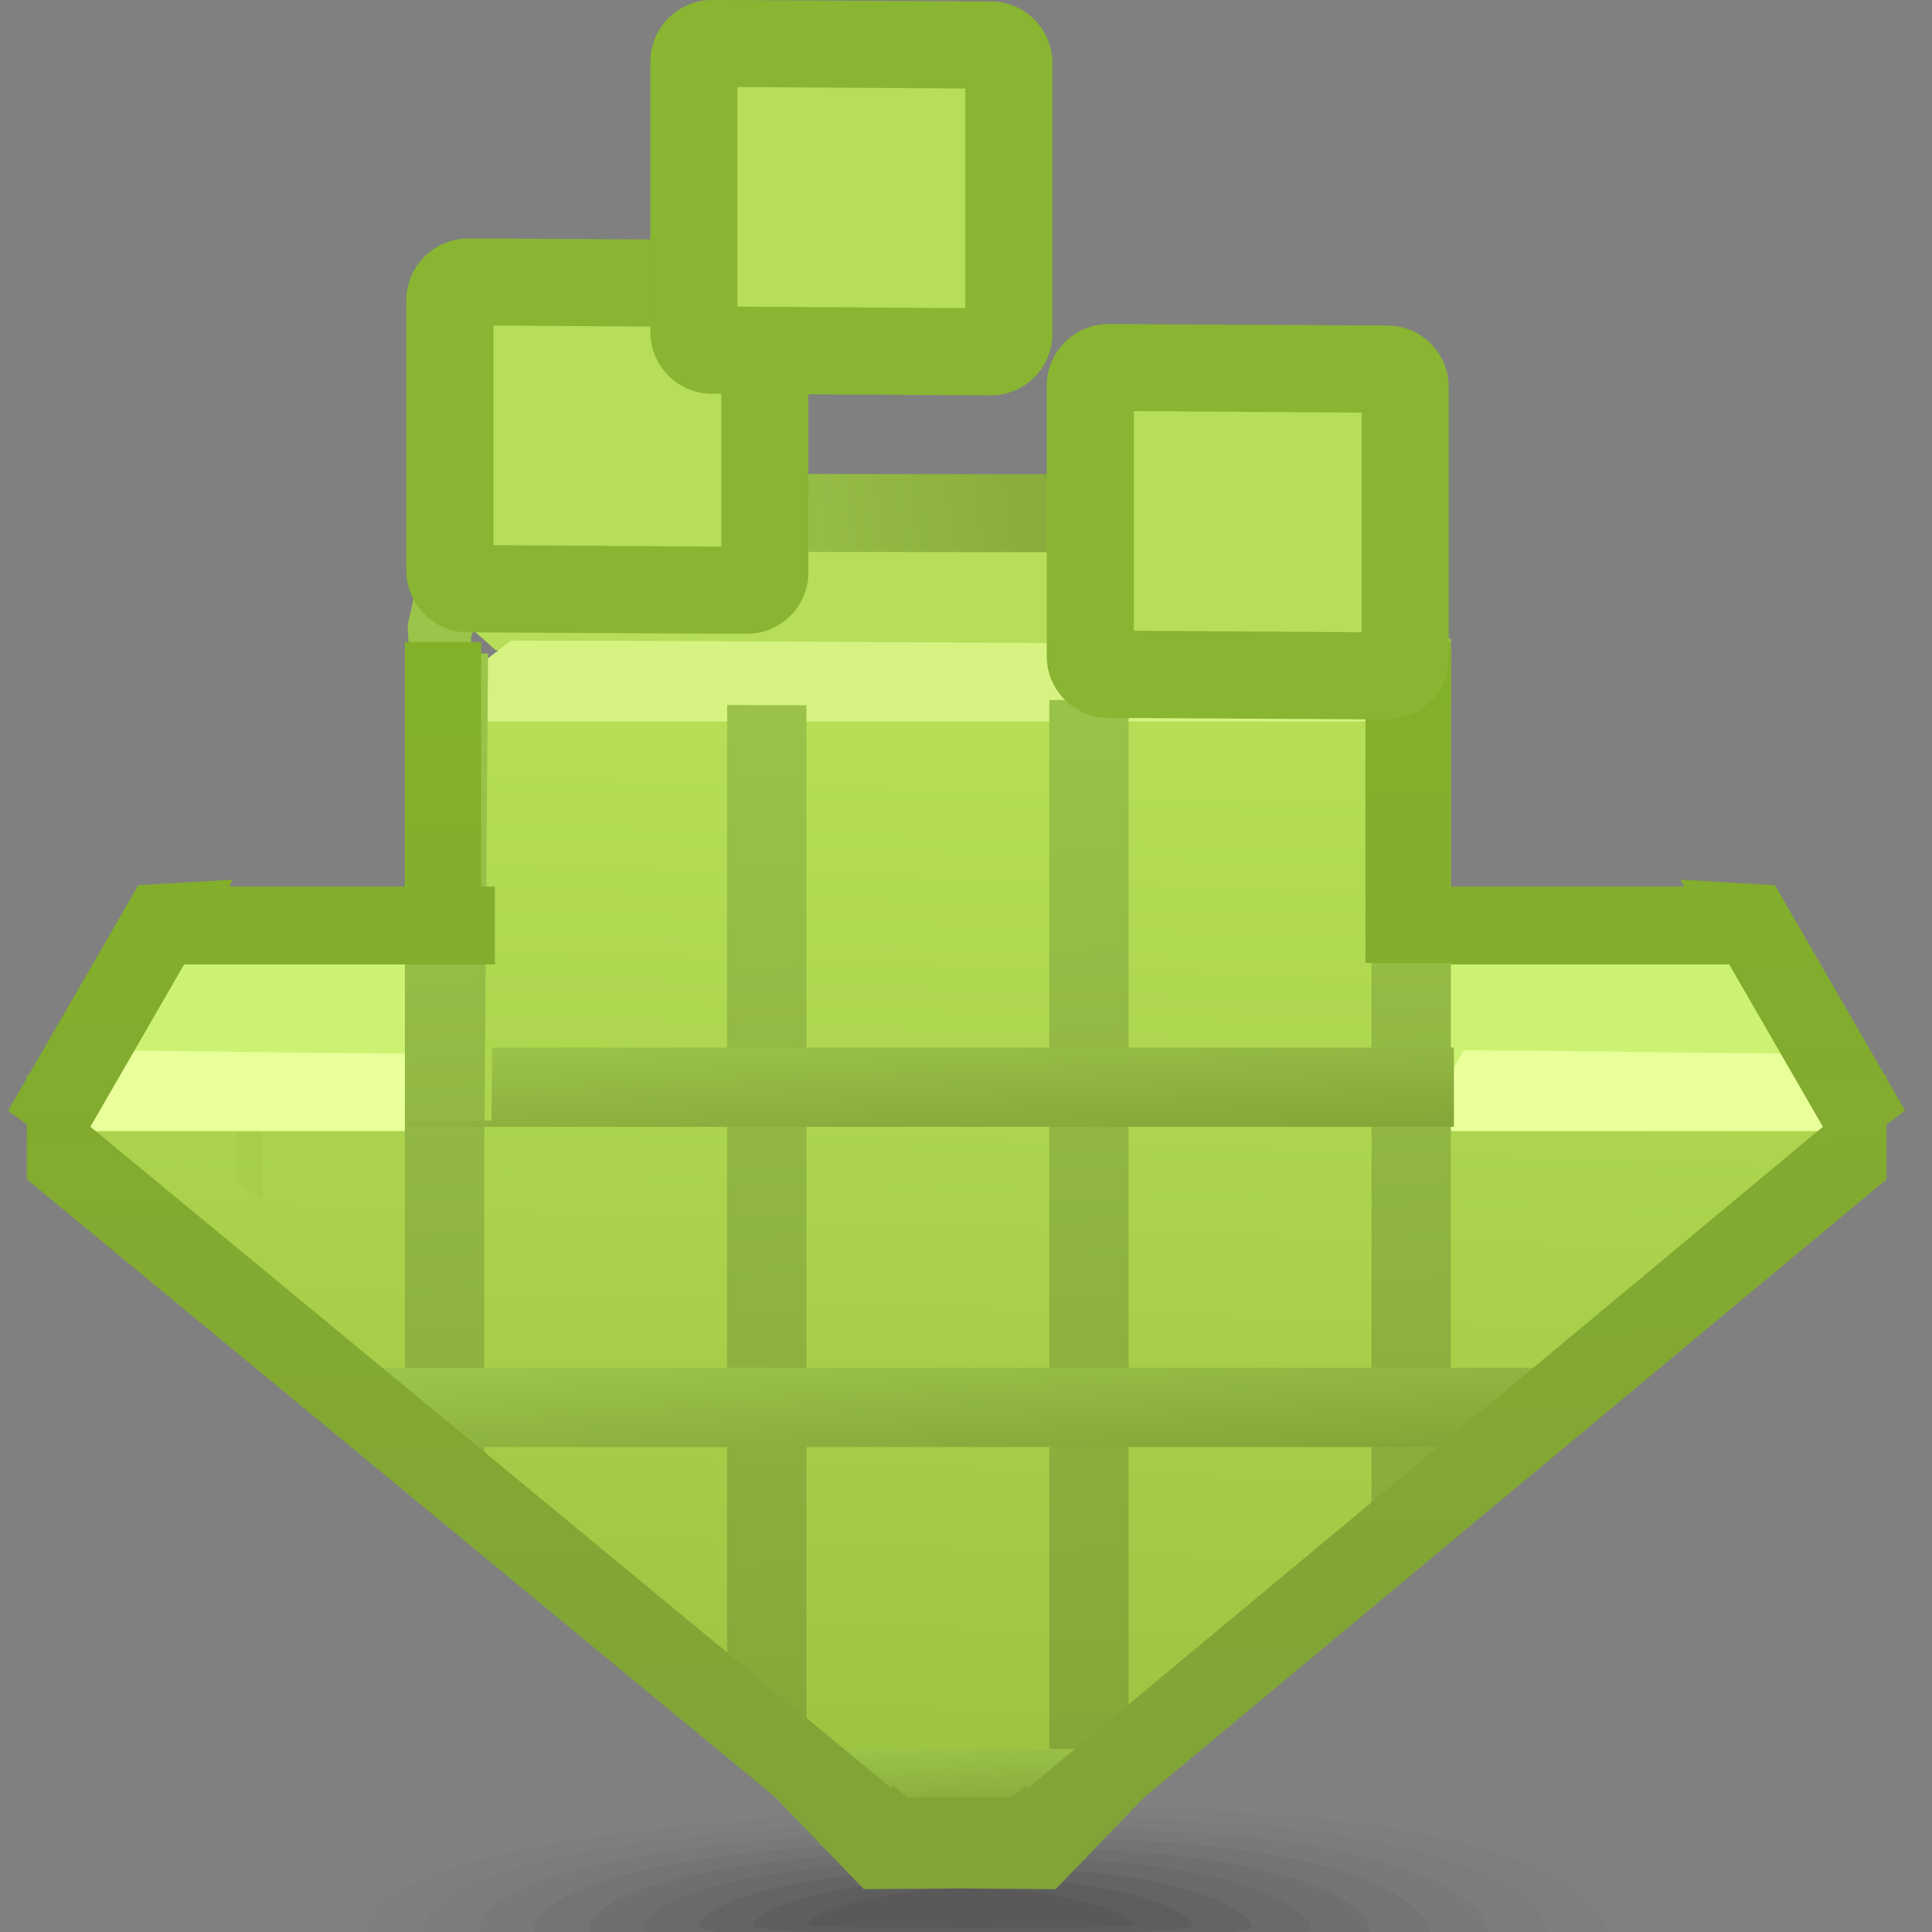 <?xml version="1.0" encoding="UTF-8"?>
<!DOCTYPE svg PUBLIC "-//W3C//DTD SVG 1.1//EN" "http://www.w3.org/Graphics/SVG/1.1/DTD/svg11.dtd">
<!-- Creator: CorelDRAW -->
<svg xmlns="http://www.w3.org/2000/svg" xml:space="preserve" width="24px" height="24px" style="shape-rendering:geometricPrecision; text-rendering:geometricPrecision; image-rendering:optimizeQuality; fill-rule:evenodd; clip-rule:evenodd"
viewBox="0 0 24 24"
 xmlns:xlink="http://www.w3.org/1999/xlink">
 <rect x="0" y="0" width="24" height="24" fill="#808080" stroke="none"/>
 <defs>
  <style type="text/css">
   <![CDATA[
    .fil15 {fill:none}
    .fil14 {fill:none;fill-rule:nonzero}
    .fil11 {fill:#B6DE59}
    .fil10 {fill:#CCF272}
    .fil28 {fill:#89B532;fill-rule:nonzero}
    .fil26 {fill:#B6DE59;fill-rule:nonzero}
    .fil16 {fill:#D6F382;fill-rule:nonzero}
    .fil17 {fill:#E9FF99;fill-rule:nonzero}
    .fil0 {fill:#333333;fill-opacity:0}
    .fil1 {fill:#333333;fill-opacity:0.012}
    .fil2 {fill:#333333;fill-opacity:0.027}
    .fil3 {fill:#333333;fill-opacity:0.039}
    .fil4 {fill:#333333;fill-opacity:0.055}
    .fil5 {fill:#333333;fill-opacity:0.067}
    .fil6 {fill:#333333;fill-opacity:0.078}
    .fil7 {fill:#333333;fill-opacity:0.094}
    .fil8 {fill:#333333;fill-opacity:0.106}
    .fil9 {fill:#333333;fill-opacity:0.122}
    .fil13 {fill:#A0C646;fill-opacity:0.322}
    .fil25 {fill:#607A27;fill-rule:nonzero;fill-opacity:0.322}
    .fil19 {fill:url(#id0)}
    .fil21 {fill:url(#id1)}
    .fil18 {fill:url(#id2)}
    .fil20 {fill:url(#id3)}
    .fil23 {fill:url(#id4)}
    .fil12 {fill:url(#id5)}
    .fil22 {fill:url(#id6);fill-rule:nonzero}
    .fil29 {fill:url(#id7);fill-rule:nonzero;fill-opacity:0.22}
    .fil24 {fill:url(#id8);fill-rule:nonzero;fill-opacity:0.22}
    .fil30 {fill:url(#id9);fill-rule:nonzero;fill-opacity:0.22}
    .fil27 {fill:url(#id10);fill-rule:nonzero;fill-opacity:0.22}
   ]]>
  </style>
  <linearGradient id="id0" gradientUnits="userSpaceOnUse" x1="11.524" y1="12.716" x2="11.605" y2="14.295">
   <stop offset="0" style="stop-color:#9BC44A"/>
   <stop offset="1" style="stop-color:#84A638"/>
  </linearGradient>
  <linearGradient id="id1" gradientUnits="userSpaceOnUse" xlink:href="#id0" x1="11.863" y1="21.665" x2="11.911" y2="22.602">
  </linearGradient>
  <linearGradient id="id2" gradientUnits="userSpaceOnUse" xlink:href="#id0" x1="11.163" y1="7.918" x2="11.89" y2="22.139">
  </linearGradient>
  <linearGradient id="id3" gradientUnits="userSpaceOnUse" xlink:href="#id0" x1="11.853" y1="16.658" x2="11.957" y2="18.307">
  </linearGradient>
  <linearGradient id="id4" gradientUnits="userSpaceOnUse" x1="11.624" y1="8.383" x2="12.144" y2="23.06">
   <stop offset="0" style="stop-color:#83B029"/>
   <stop offset="1" style="stop-color:#81A338"/>
  </linearGradient>
  <linearGradient id="id5" gradientUnits="userSpaceOnUse" x1="12.302" y1="9.07" x2="11.887" y2="22.015">
   <stop offset="0" style="stop-color:#B5DE56"/>
   <stop offset="1" style="stop-color:#9DC441"/>
  </linearGradient>
  <linearGradient id="id6" gradientUnits="userSpaceOnUse" xlink:href="#id0" x1="8.905" y1="7.567" x2="14.117" y2="6.92">
  </linearGradient>
  <linearGradient id="id7" gradientUnits="userSpaceOnUse" x1="40.21" y1="7.909" x2="45.731" y2="4.542">
   <stop offset="0" style="stop-color:#84A638"/>
   <stop offset="1" style="stop-color:#8FBA3F"/>
  </linearGradient>
  <linearGradient id="id8" gradientUnits="userSpaceOnUse" xlink:href="#id7" x1="41.27" y1="7.833" x2="46.792" y2="4.466">
  </linearGradient>
  <linearGradient id="id9" gradientUnits="userSpaceOnUse" xlink:href="#id7" x1="43.241" y1="4.947" x2="48.762" y2="1.579">
  </linearGradient>
  <linearGradient id="id10" gradientUnits="userSpaceOnUse" xlink:href="#id7" x1="48.165" y1="8.973" x2="53.686" y2="5.605">
  </linearGradient>
 </defs>
 <g id="Слой_x0020_1">
  <g id="_46585272">
   <path id="_95074944" class="fil0" d="M12.035 22.352c8.142,-0.236 8.667,1.415 8.667,1.707 0,0.292 -3.764,0.735 -8.404,0.735 -4.641,0 -8.404,-0.443 -8.404,-0.735 0,-0.292 0,-1.471 8.141,-1.707z"/>
   <g>
    <path id="_107029816" class="fil1" d="M12.037 22.474c7.353,-0.21 7.929,1.288 7.929,1.568 0,0.262 -3.457,0.658 -7.694,0.658 -4.237,0 -7.695,-0.396 -7.695,-0.658 0,-0.28 0.107,-1.359 7.46,-1.568z"/>
    <path id="_93598704" class="fil2" d="M12.038 22.597c6.565,-0.184 7.192,1.163 7.192,1.429 0,0.233 -3.151,0.581 -6.984,0.58 -3.834,0 -6.985,-0.347 -6.985,-0.58 0,-0.266 0.212,-1.246 6.778,-1.429z"/>
    <path id="_94271120" class="fil3" d="M12.04 22.718c5.777,-0.158 6.455,1.037 6.455,1.29 0,0.204 -2.845,0.503 -6.275,0.503 -3.43,0 -6.276,-0.3 -6.276,-0.503 0,-0.253 0.319,-1.133 6.097,-1.29z"/>
    <path id="_116829176" class="fil4" d="M12.041 22.842c4.988,-0.132 5.718,0.912 5.718,1.151 0,0.174 -2.54,0.426 -5.566,0.426 -3.027,0 -5.566,-0.253 -5.566,-0.426 0,-0.239 0.425,-1.02 5.415,-1.151z"/>
    <path id="_46100632" class="fil5" d="M12.042 22.965c4.2,-0.105 4.98,0.786 4.98,1.011 0,0.145 -2.233,0.35 -4.856,0.349 -2.623,0 -4.857,-0.204 -4.857,-0.349 0,-0.225 0.531,-0.906 4.733,-1.011z"/>
    <path id="_105380040" class="fil6" d="M12.043 23.088c3.412,-0.079 4.243,0.66 4.243,0.872 0,0.116 -1.927,0.273 -4.146,0.272 -2.22,0 -4.147,-0.156 -4.147,-0.272 0,-0.211 0.638,-0.793 4.051,-0.872z"/>
    <path id="_96175832" class="fil7" d="M12.045 23.209c2.624,-0.053 3.506,0.534 3.506,0.732 0,0.087 -1.621,0.195 -3.437,0.195 -1.816,0 -3.438,-0.11 -3.438,-0.195 0,-0.198 0.744,-0.68 3.369,-0.732z"/>
    <path id="_106897560" class="fil8" d="M12.045 23.332c1.836,-0.026 2.769,0.41 2.769,0.594 0,0.057 -1.316,0.118 -2.728,0.117 -1.413,0 -2.728,-0.062 -2.728,-0.117 0,-0.184 0.85,-0.567 2.688,-0.594z"/>
   </g>
   <path id="_93747984" class="fil9" d="M12.046 23.456c1.048,0 2.032,0.283 2.032,0.455 0,0.056 -4.038,0.052 -4.038,0 0,-0.171 0.957,-0.455 2.006,-0.455z"/>
  </g>
  <polygon class="fil10" points="17.588,8.61 17.16,10.554 17.05,10.805 17.152,10.978 17.134,11.924 21.849,11.884 23.017,13.651 16.876,17.038 13.134,20.632 12.016,21.706 11.907,21.601 11.798,21.706 10.68,20.632 0.582,13.823 2.148,11.949 6.334,11.933 6.16,8.61 "/>
  <polygon class="fil11" points="17.132,6.652 17.789,7.461 17.588,8.078 6.16,8.078 5.661,7.638 6.534,6.646 "/>
  <path class="fil12" d="M12.556 22.54c3.307,-2.919 7.641,-5.891 10.96,-8.821l-5.497 0.045c0,-1.864 -0.055,-3.297 -0.055,-5.153 -4.041,0.005 -7.935,-0.065 -11.992,-0.065l-0.018 5.336 -5.281 0.076 10.606 8.583 1.277 0z"/>
  <polygon class="fil13" points="3.256,13.64 3.256,14.898 2.935,14.673 2.935,13.651 "/>
  <g id="_90543048">
   <path id="_116920864" class="fil14" d="M6.161 7.899l-0.038 4.034 -0.495 0.002m0 5.33l0.745 0.611"/>
   <g>
    <line id="_115878064" class="fil15" x1="8.597" y1="19.701" x2="9.342" y2= "20.312" />
    <line id="_45253440" class="fil15" x1="11.564" y1="21.932" x2="12.309" y2= "21.932" />
    <line id="_93941976" class="fil15" x1="14.53" y1="20.287" x2="15.276" y2= "19.704" />
   </g>
   <path id="_46592368" class="fil14" d="M17.498 18.028l0.745 -0.554m0 -5.56l-0.531 0.004c-0.004,-1.343 -0.013,-2.728 -0.013,-3.991"/>
  </g>
  <g id="_94440320">
   <path id="_95874512" class="fil14" d="M6.161 7.999l-0.037 3.934 -0.458 0.002m0 5.361l0.745 0.611"/>
   <g>
    <line id="_95893640" class="fil15" x1="8.635" y1="19.732" x2="9.38" y2= "20.343" />
    <line id="_93741192" class="fil15" x1="11.601" y1="21.932" x2="12.346" y2= "21.932" />
    <line id="_46212576" class="fil15" x1="14.569" y1="20.257" x2="15.313" y2= "19.675" />
   </g>
   <path id="_96029856" class="fil14" d="M17.536 18l0.745 -0.554m0 -5.533l-0.568 0.005c-0.004,-1.318 -0.013,-2.675 -0.013,-3.919"/>
  </g>
  <g id="_119602008">
   <path id="_46751024" class="fil14" d="M6.161 7.999l-0.037 3.934 -0.458 0.002m0 5.361l0.745 0.611"/>
   <g>
    <line id="_45639544" class="fil15" x1="8.635" y1="19.732" x2="9.38" y2= "20.343" />
    <line id="_96505624" class="fil15" x1="11.601" y1="21.932" x2="12.346" y2= "21.932" />
    <line id="_46385944" class="fil15" x1="14.569" y1="20.257" x2="15.313" y2= "19.675" />
   </g>
   <path id="_90930768" class="fil14" d="M17.536 18l0.745 -0.554m0 -5.533l-0.568 0.005c-0.004,-1.318 -0.013,-2.675 -0.013,-3.919"/>
  </g>
  <path class="fil16" d="M17.267 8.962l-11.377 0 0.005 -0.657 0.454 -0.347c3.862,0.004 7.196,0.046 11.087,0.039l-0.168 0.964z"/>
  <path class="fil17" d="M5.619 14.051l-4.907 0 0.002 -0.657 0.196 -0.347c1.666,0.004 3.104,0.046 4.782,0.039l-0.073 0.964z"/>
  <path class="fil17" d="M22.892 14.051l-4.907 0 0.002 -0.657 0.196 -0.347c1.666,0.004 3.104,0.046 4.782,0.039l-0.073 0.964z"/>
  <path class="fil18" d="M5.03 8.089l1.033 0.03 -0.047 6.16 0 4.002 -0.985 -0.797 0 -3.205 -0.001 0 0 -6.19zm12.008 10.811l0 -10.966 0.985 0 0 10.205 -0.985 0.761zm-4.003 3.222l0 -13.426 0.985 0.003 0 12.588c-0.336,0.278 -0.664,0.557 -0.985,0.834zm-4.002 -1.409l0 -11.955 0.985 0.003 0 12.754 -0.985 -0.802z"/>
  <g id="_117188416">
   <g>
    <polygon id="_45341000" class="fil19" points="18.061,13.998 5.068,13.998 5.068,13.926 6.105,13.919 6.114,13.013 18.061,13.013 "/>
    <polygon id="_91286248" class="fil20" points="18.77,17.975 5.843,17.975 4.689,17.134 4.689,16.99 19.121,16.99 19.121,17.731 "/>
   </g>
   <path id="_92185248" class="fil21" d="M10.274 21.727l3.225 0c-0.322,0.271 -0.638,0.542 -0.944,0.813l-1.277 0 -1.004 -0.813z"/>
  </g>
  <polygon class="fil22" points="5.108,8.602 5.064,7.759 5.138,7.436 5.822,6.19 5.993,5.885 6.344,5.885 16.639,5.894 16.994,5.895 17.164,6.206 17.898,7.559 17.959,7.974 17.08,7.933 16.626,6.862 6.317,6.853 5.851,7.91 5.886,8.579 "/>
  <polygon class="fil23" points="2.846,11.013 5.03,11.013 5.03,7.975 5.977,7.975 5.977,11.013 6.148,11.013 6.148,11.981 2.287,11.981 1.123,13.997 11.086,22.223 11.086,22.174 11.275,22.329 12.569,22.329 12.758,22.174 12.758,22.223 22.645,13.997 21.481,11.981 18.023,11.981 18.023,11.962 16.962,11.962 16.962,7.975 18.023,7.975 18.023,11.013 20.922,11.013 20.873,10.928 22.049,10.996 23.415,13.361 23.435,13.345 23.435,13.395 23.667,13.797 23.435,13.968 23.435,14.65 14.21,22.329 14.212,22.329 13.114,23.468 11.922,23.459 10.731,23.468 9.632,22.329 9.634,22.329 0.333,14.65 0.333,13.968 0.101,13.797 0.333,13.395 0.333,13.345 0.353,13.361 1.719,10.996 2.895,10.928 "/>
  <polygon class="fil24" points="7.035,5.195 7.141,5.195 7.159,6.899 7.19,6.93 9.25,6.934 9.25,7.104 9.24,7.114 7.154,7.11 7.09,7.083 7.006,6.999 6.992,6.986 6.983,5.28 "/>
  <path class="fil25" d="M7.055 7.103l0.005 -0.001 2.305 -0.004 0.029 -0.029c0.033,0.044 0.073,0.103 0.098,0.156l-0.027 0.027 -0.063 0.027 -2.337 0.005 -0.073 0.012 0.063 -0.191z"/>
  <polygon class="fil26" points="13.967,5.017 17.11,5.017 17.195,5.096 17.186,7.793 17.101,7.872 13.989,7.872 13.905,7.793 13.914,5.096 "/>
  <polygon class="fil27" points="13.93,6.335 14.035,6.335 14.053,8.038 14.084,8.069 16.145,8.073 16.144,8.243 16.134,8.253 14.048,8.249 13.984,8.223 13.9,8.139 13.886,8.125 13.877,6.419 "/>
  <path class="fil25" d="M13.949 8.243l0.005 -0.001 2.305 -0.004 0.029 -0.029c0.033,0.044 0.073,0.103 0.098,0.156l-0.027 0.027 -0.063 0.027 -2.337 0.005 -0.073 0.012 0.063 -0.191z"/>
  <path class="fil28" d="M13.767 4.025l3.467 0.019c0.211,0 0.402,0.086 0.539,0.224 0.138,0.138 0.224,0.329 0.224,0.54l0 3.365c0,0.211 -0.086,0.402 -0.224,0.54 -0.137,0.137 -0.329,0.224 -0.539,0.224l-3.467 -0.019c-0.209,0 -0.4,-0.086 -0.538,-0.224l-0.002 -0.002c-0.137,-0.138 -0.224,-0.329 -0.224,-0.538l0 -3.364c0,-0.209 0.086,-0.4 0.224,-0.538l0.002 -0.002c0.138,-0.137 0.329,-0.224 0.538,-0.224zm3.148 1.101l-2.83 -0.019 0 2.728 2.83 0.019 0 -2.728z"/>
  <polygon class="fil26" points="6.012,3.954 9.155,3.954 9.24,4.032 9.231,6.729 9.146,6.808 6.034,6.808 5.95,6.729 5.959,4.032 "/>
  <polygon class="fil29" points="5.975,5.271 6.08,5.271 6.098,6.975 6.129,7.006 8.19,7.01 8.189,7.18 8.179,7.19 6.093,7.186 6.029,7.159 5.945,7.075 5.931,7.062 5.922,5.356 "/>
  <path class="fil25" d="M5.994 7.179l0.005 -0.001 2.305 -0.004 0.029 -0.029c0.033,0.044 0.073,0.103 0.098,0.156l-0.027 0.027 -0.063 0.027 -2.337 0.005 -0.073 0.012 0.063 -0.191z"/>
  <path class="fil28" d="M5.812 2.962l3.467 0.019c0.211,0 0.402,0.086 0.539,0.224 0.138,0.138 0.224,0.329 0.224,0.54l0 3.365c0,0.211 -0.086,0.402 -0.224,0.54 -0.137,0.137 -0.329,0.224 -0.539,0.224l-3.467 -0.019c-0.209,0 -0.4,-0.086 -0.538,-0.224l-0.002 -0.002c-0.137,-0.138 -0.224,-0.329 -0.224,-0.538l0 -3.364c0,-0.209 0.086,-0.4 0.224,-0.538l0.002 -0.002c0.138,-0.137 0.329,-0.224 0.538,-0.224zm3.148 1.101l-2.83 -0.019 0 2.728 2.83 0.019 0 -2.728z"/>
  <polygon class="fil26" points="9.043,0.991 12.186,0.991 12.27,1.07 12.261,3.767 12.177,3.846 9.065,3.846 8.981,3.767 8.99,1.07 "/>
  <polygon class="fil30" points="9.005,2.309 9.111,2.309 9.129,4.012 9.16,4.043 11.22,4.047 11.22,4.218 11.21,4.228 9.124,4.224 9.06,4.197 8.976,4.113 8.962,4.1 8.953,2.393 "/>
  <path class="fil25" d="M9.025 4.217l0.005 -0.001 2.305 -0.004 0.029 -0.029c0.033,0.044 0.073,0.103 0.098,0.156l-0.027 0.027 -0.063 0.027 -2.337 0.005 -0.073 0.012 0.063 -0.191z"/>
  <path class="fil28" d="M8.843 -0.001l3.467 0.019c0.211,0 0.402,0.086 0.539,0.224 0.138,0.138 0.224,0.329 0.224,0.54l0 3.365c0,0.211 -0.086,0.402 -0.224,0.54 -0.137,0.137 -0.329,0.224 -0.539,0.224l-3.467 -0.019c-0.209,0 -0.4,-0.086 -0.538,-0.224l-0.002 -0.002c-0.137,-0.138 -0.224,-0.329 -0.224,-0.538l0 -3.364c0,-0.209 0.086,-0.4 0.224,-0.538l0.002 -0.002c0.138,-0.137 0.329,-0.224 0.538,-0.224zm3.148 1.101l-2.83 -0.019 0 2.728 2.83 0.019 0 -2.728z"/>
 </g>
</svg>
